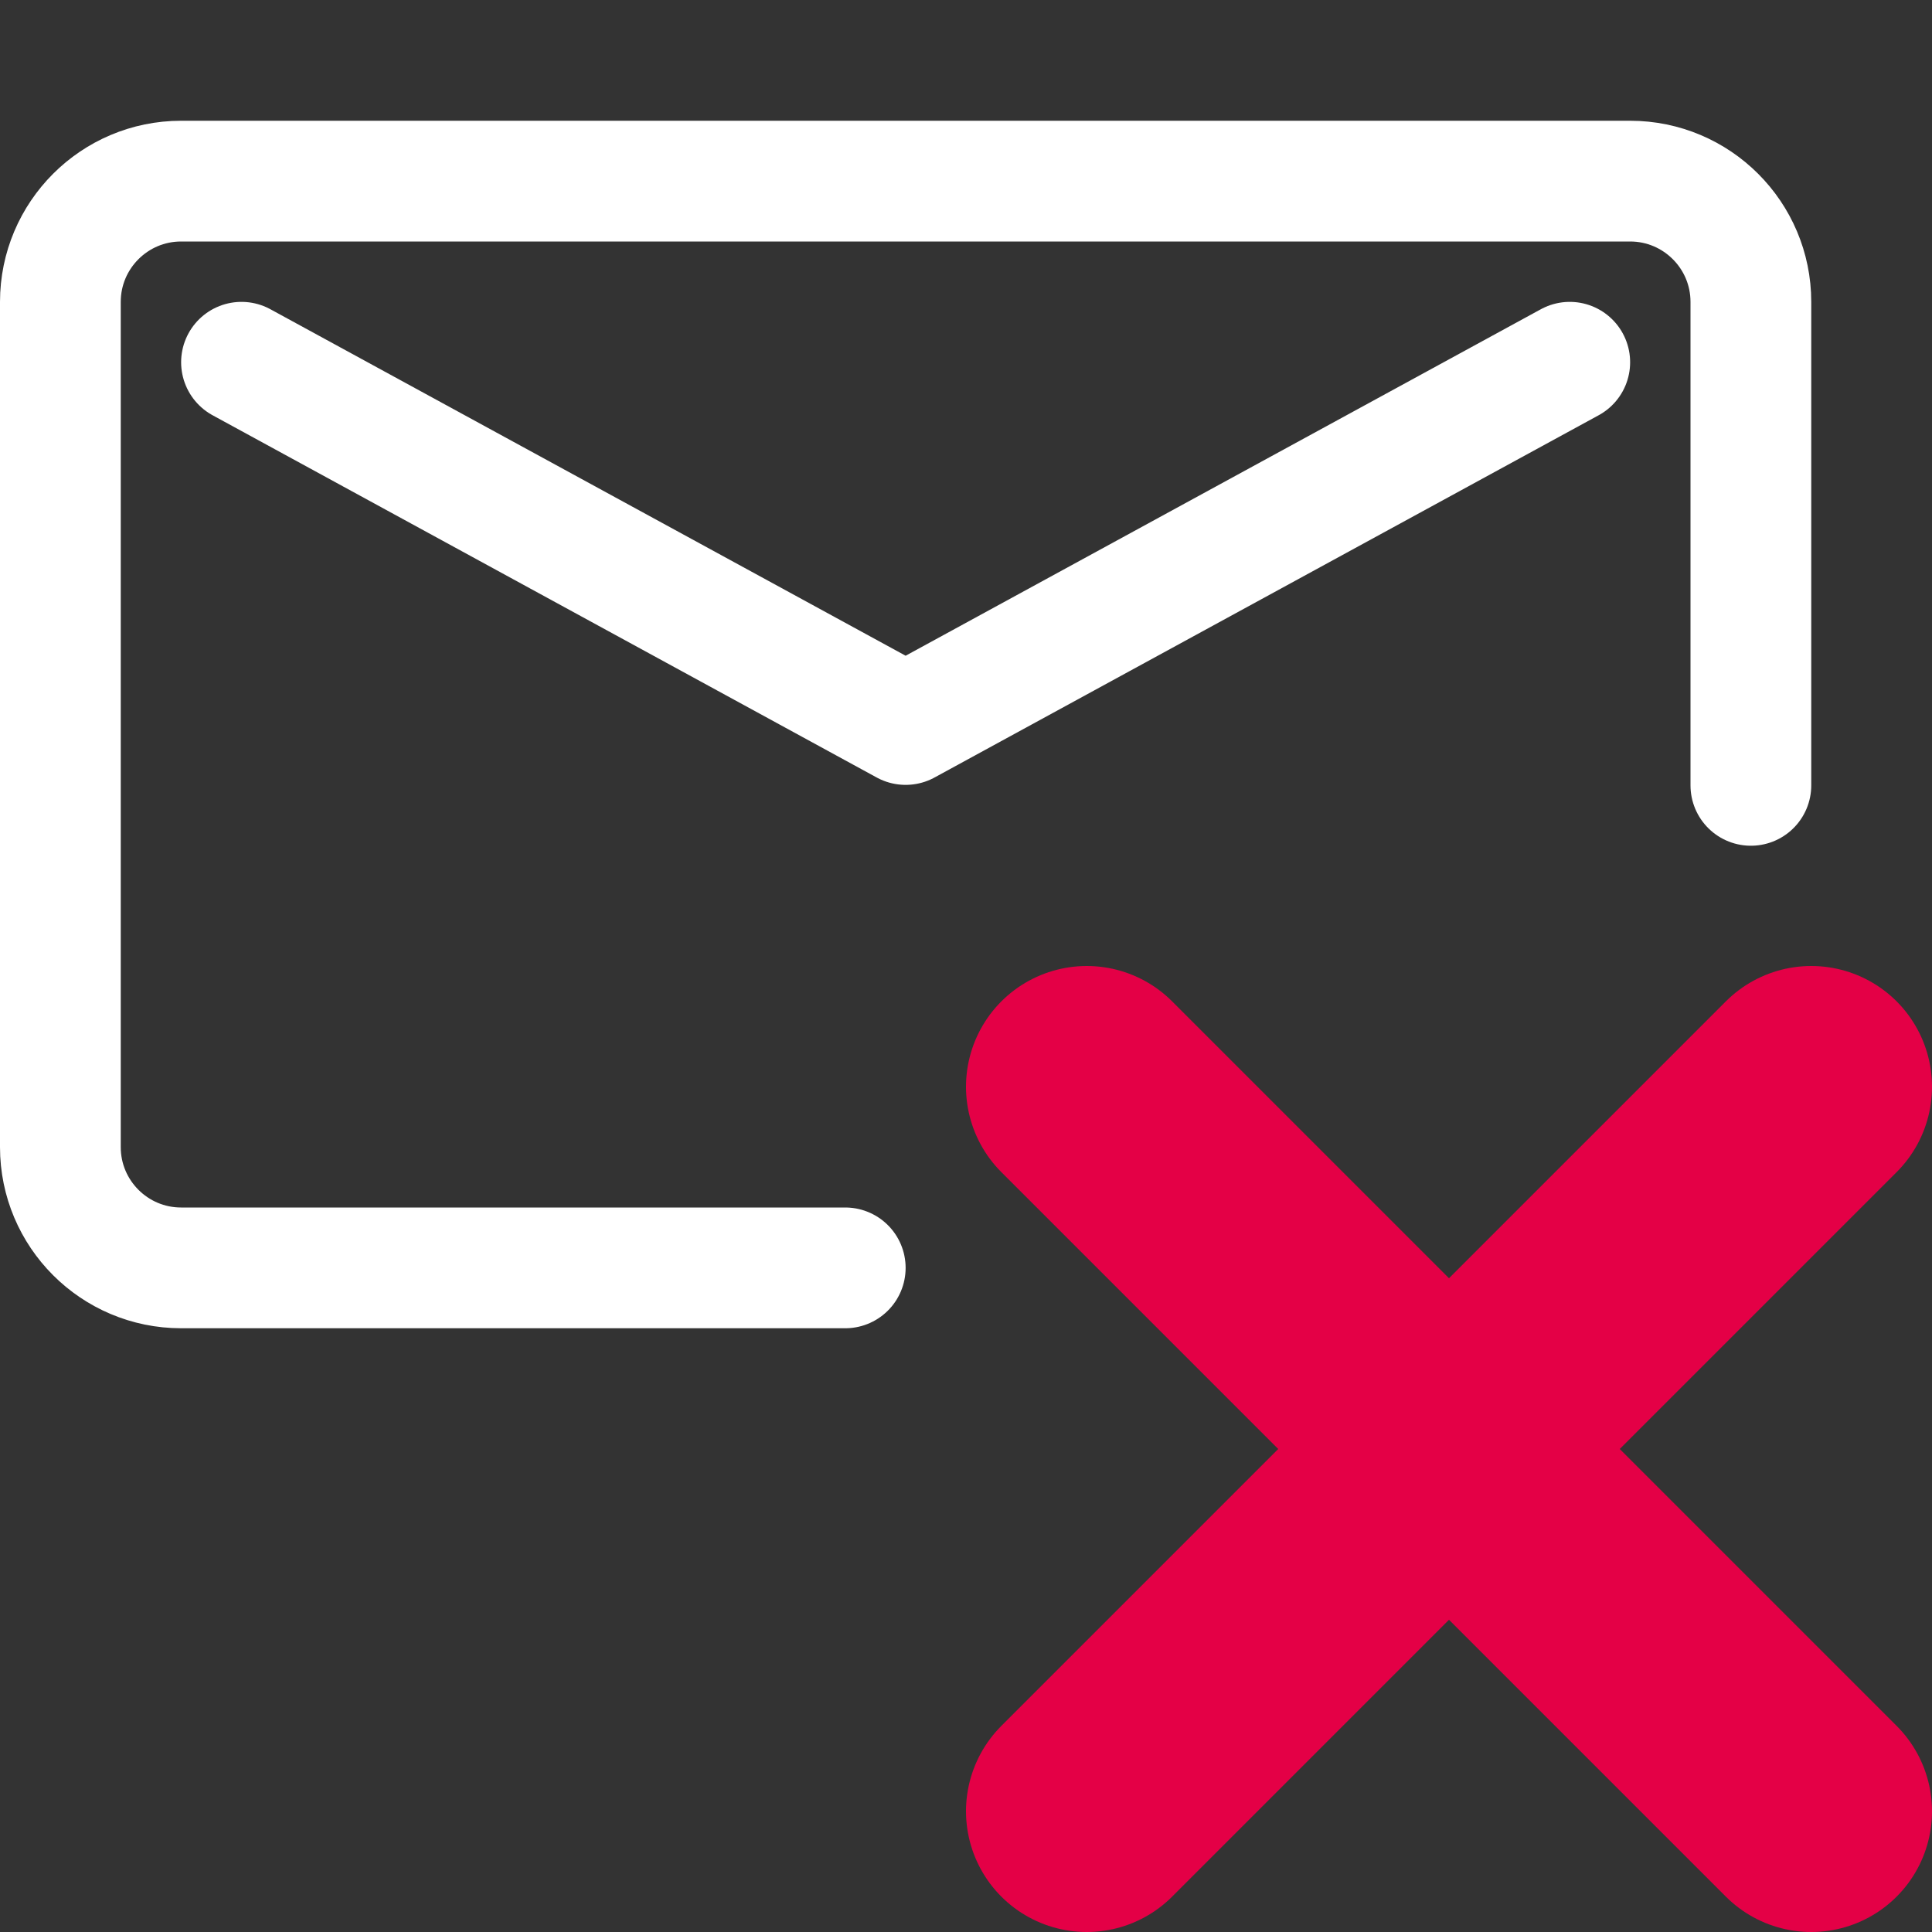 <svg xmlns="http://www.w3.org/2000/svg" width="16" height="16" viewBox="0 0 16 16">
  <rect x="0" y="0" width="16" height="16" fill="#333333" stroke="none"/>
  <g fill="none" fill-rule="evenodd" stroke-linecap="round">
    <path stroke="#FFF" d="M7,10.5 L1.5,10.5 C0.948,10.5 0.5,10.052 0.5,9.5 L0.5,2.5 C0.5,1.948 0.948,1.5 1.5,1.5 L13.5,1.5 C14.052,1.5 14.5,1.948 14.5,2.5 L14.5,6.504"/>
    <polyline stroke="#FFF" stroke-linejoin="round" points="2 3 7.5 6 13 3"/>
    <path stroke="#E40046" stroke-linejoin="bevel" stroke-width="2" d="M9 9L15 15M15 9L9 15"/>
  </g>
</svg>
